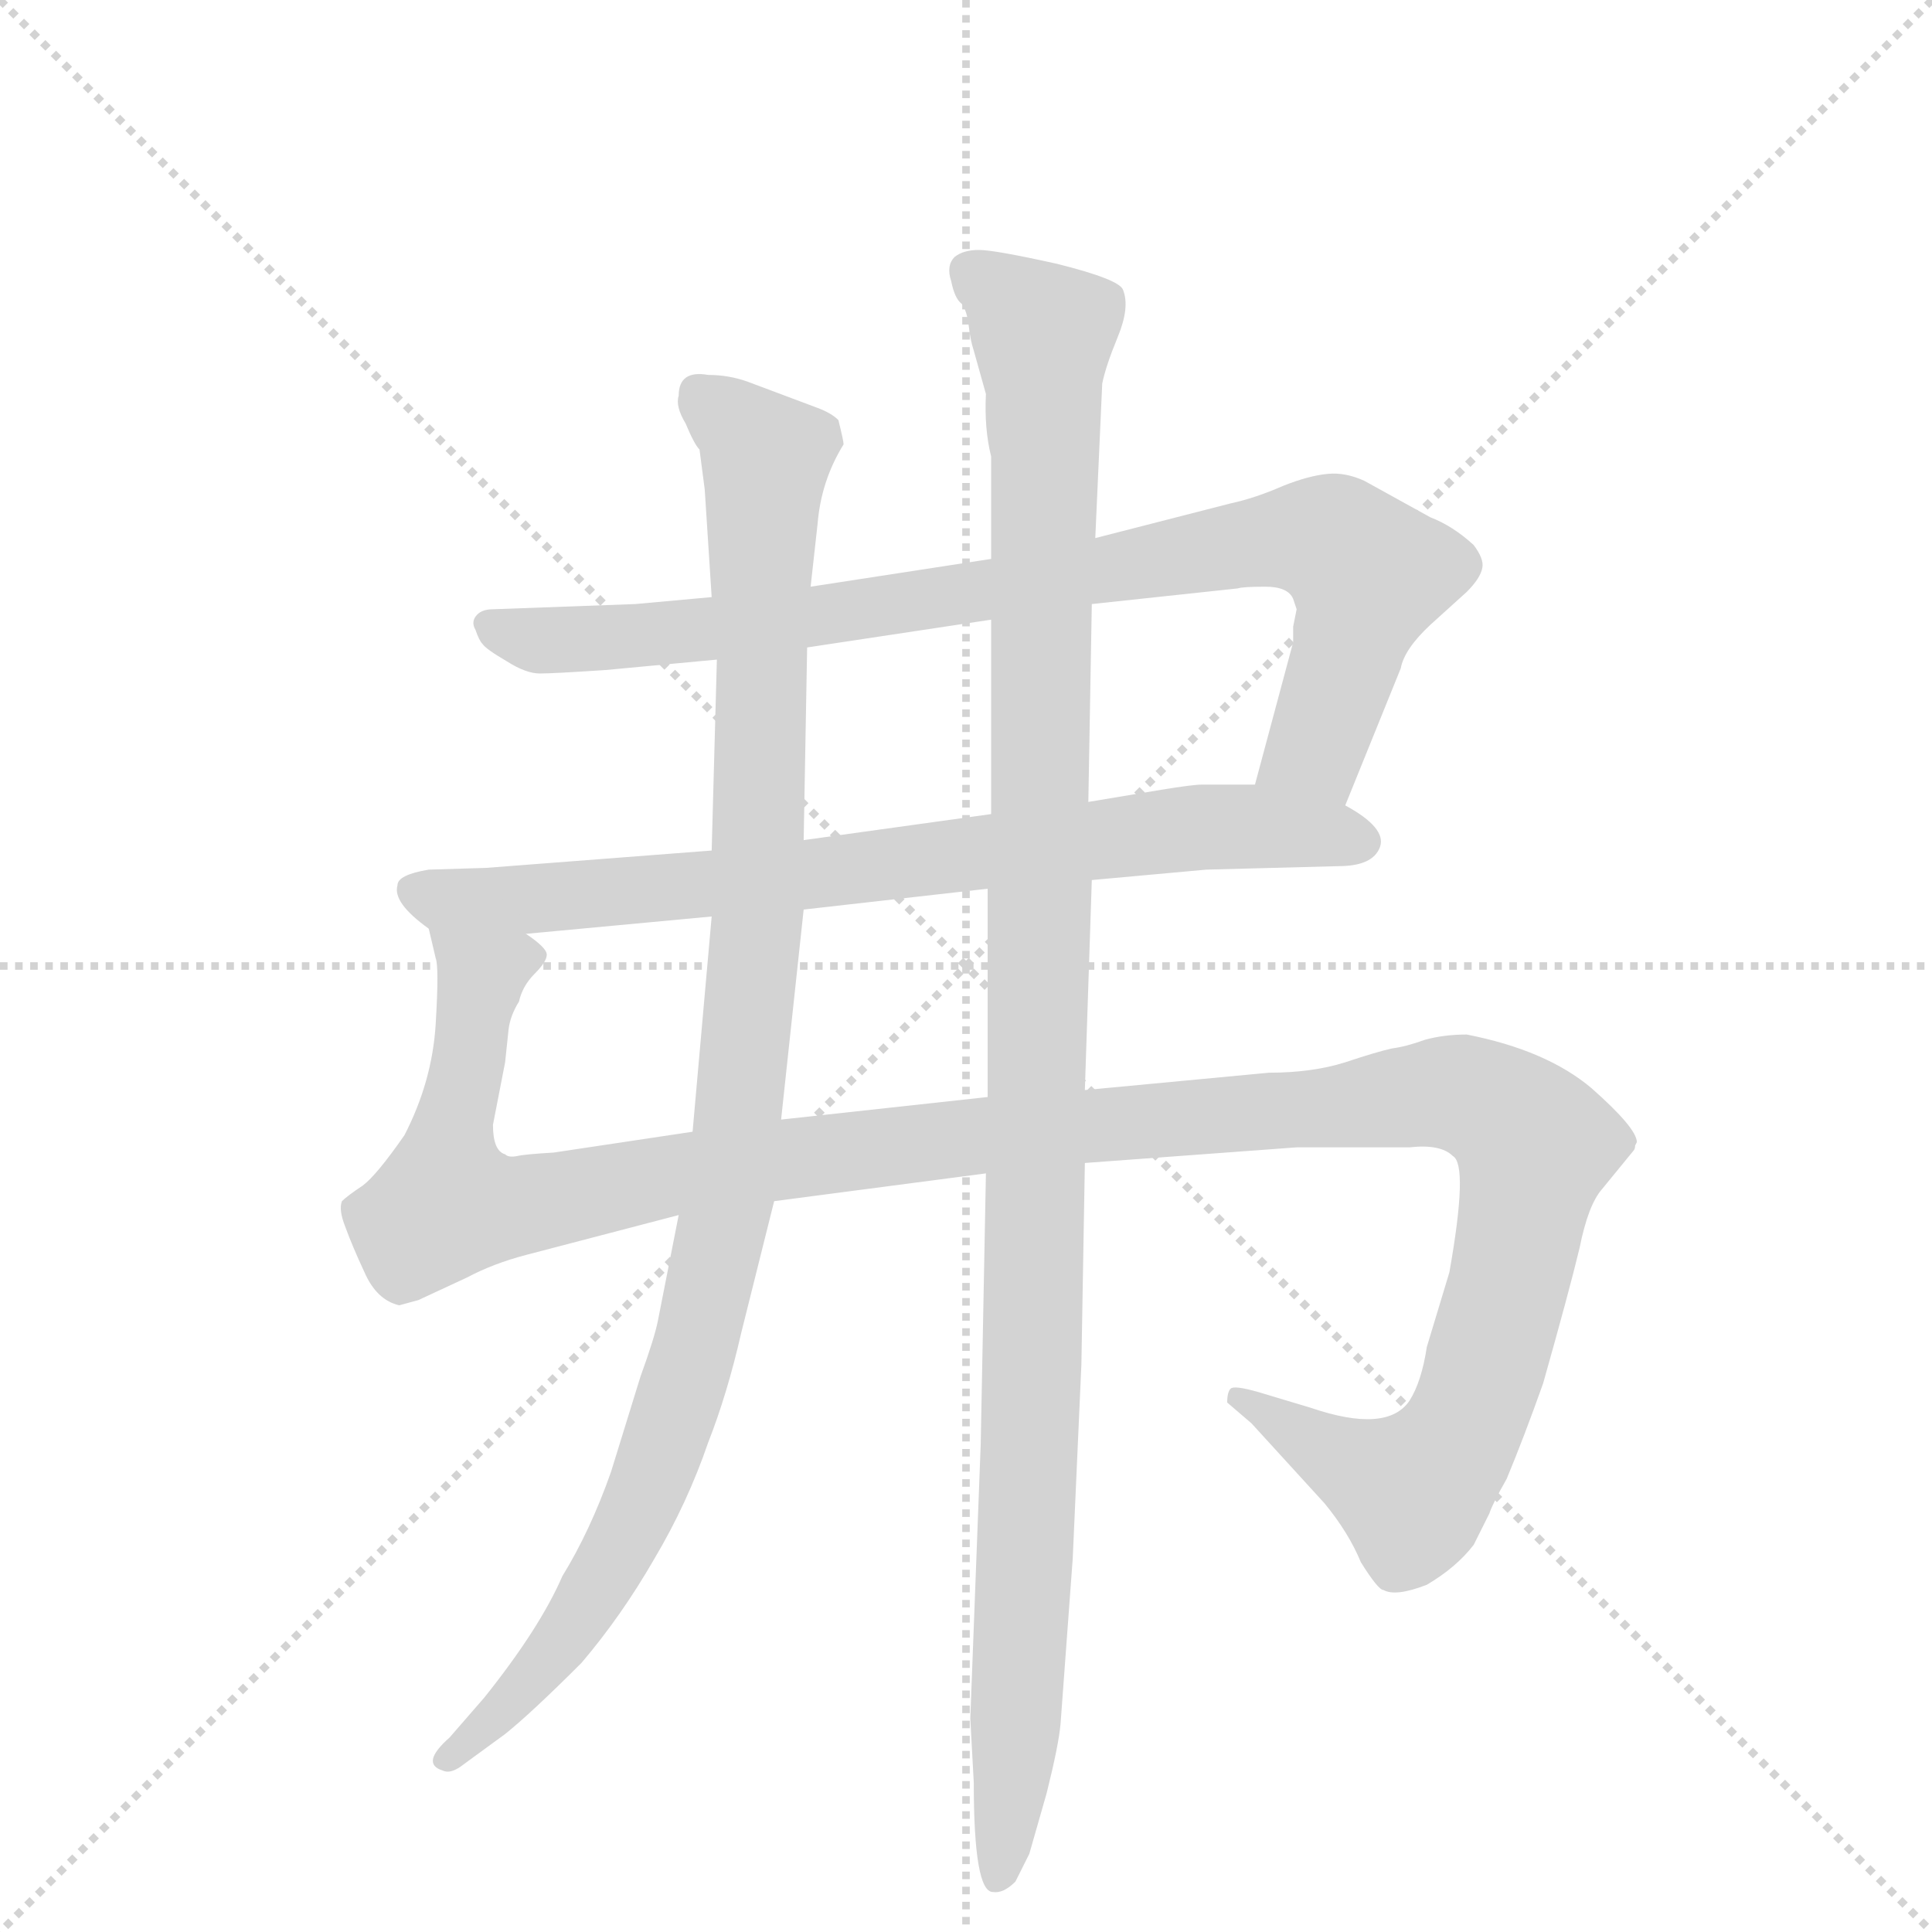 <svg version="1.1" viewBox="0 0 1024 1024" xmlns="http://www.w3.org/2000/svg">
  <g stroke="lightgray" stroke-dasharray="1,1" stroke-width="1" transform="scale(4, 4)">
    <line x1="0" y1="0" x2="256" y2="256"></line>
    <line x1="256" y1="0" x2="0" y2="256"></line>
    <line x1="128" y1="0" x2="128" y2="256"></line>
    <line x1="0" y1="128" x2="256" y2="128"></line>
  </g>
  <g transform="scale(0.92, -0.92) translate(60, -900)">
    <style type="text/css">
      
        @keyframes keyframes0 {
          from {
            stroke: blue;
            stroke-dashoffset: 910;
            stroke-width: 128;
          }
          75% {
            animation-timing-function: step-end;
            stroke: blue;
            stroke-dashoffset: 0;
            stroke-width: 128;
          }
          to {
            stroke: black;
            stroke-width: 1024;
          }
        }
        #make-me-a-hanzi-animation-0 {
          animation: keyframes0 0.991s both;
          animation-delay: 0s;
          animation-timing-function: linear;
        }
      
        @keyframes keyframes1 {
          from {
            stroke: blue;
            stroke-dashoffset: 806;
            stroke-width: 128;
          }
          72% {
            animation-timing-function: step-end;
            stroke: blue;
            stroke-dashoffset: 0;
            stroke-width: 128;
          }
          to {
            stroke: black;
            stroke-width: 1024;
          }
        }
        #make-me-a-hanzi-animation-1 {
          animation: keyframes1 0.906s both;
          animation-delay: 0.991s;
          animation-timing-function: linear;
        }
      
        @keyframes keyframes2 {
          from {
            stroke: blue;
            stroke-dashoffset: 1393;
            stroke-width: 128;
          }
          82% {
            animation-timing-function: step-end;
            stroke: blue;
            stroke-dashoffset: 0;
            stroke-width: 128;
          }
          to {
            stroke: black;
            stroke-width: 1024;
          }
        }
        #make-me-a-hanzi-animation-2 {
          animation: keyframes2 1.384s both;
          animation-delay: 1.896s;
          animation-timing-function: linear;
        }
      
        @keyframes keyframes3 {
          from {
            stroke: blue;
            stroke-dashoffset: 1104;
            stroke-width: 128;
          }
          78% {
            animation-timing-function: step-end;
            stroke: blue;
            stroke-dashoffset: 0;
            stroke-width: 128;
          }
          to {
            stroke: black;
            stroke-width: 1024;
          }
        }
        #make-me-a-hanzi-animation-3 {
          animation: keyframes3 1.148s both;
          animation-delay: 3.28s;
          animation-timing-function: linear;
        }
      
        @keyframes keyframes4 {
          from {
            stroke: blue;
            stroke-dashoffset: 1200;
            stroke-width: 128;
          }
          80% {
            animation-timing-function: step-end;
            stroke: blue;
            stroke-dashoffset: 0;
            stroke-width: 128;
          }
          to {
            stroke: black;
            stroke-width: 1024;
          }
        }
        #make-me-a-hanzi-animation-4 {
          animation: keyframes4 1.227s both;
          animation-delay: 4.429s;
          animation-timing-function: linear;
        }
      
    </style>
    
      <path d="M 715 436 L 747 515 Q 749 526 764 540 L 785 559 Q 793 567 794 573 Q 795 578 789 586 Q 777 597 764 602 L 726 623 Q 715 628 705 627 Q 694 626 679 620 Q 663 613 649 610 L 571 590 L 511 578 L 407 562 L 350 556 L 306 552 L 224 549 Q 218 549 215 546 Q 211 542 214 537 Q 216 531 218 529 Q 220 526 232 519 Q 243 512 251 512 Q 259 512 289 514 L 353 520 L 405 527 L 511 543 L 569 552 L 653 561 Q 656 562 669 562 Q 682 562 685 555 L 687 549 L 685 539 L 685 530 L 663 448 C 655 419 704 408 715 436 Z" fill="lightgray"></path>
    
      <path d="M 569 393 L 635 399 L 711 401 Q 731 401 735 412 Q 739 423 715 436 L 663 448 L 633 448 Q 627 448 609 445 L 567 438 L 511 431 L 403 416 L 350 410 L 220 400 L 187 399 Q 169 396 169 390 Q 166 380 187 365 C 196 358 213 359 243 362 L 350 372 L 403 376 L 509 388 L 569 393 Z" fill="lightgray"></path>
    
      <path d="M 565 230 L 687 239 L 752 239 Q 770 241 777 234 Q 786 229 775 167 L 762 124 Q 759 104 752 93 Q 739 74 695 89 L 665 98 Q 651 102 649 100 Q 647 98 647 92 L 661 80 L 703 34 Q 717 17 724 0 Q 734 -16 737 -16 Q 744 -20 762 -13 Q 779 -3 789 10 L 798 28 Q 800 34 808 48 Q 818 72 829 103 Q 844 156 850 181 Q 855 206 863 215 L 881 237 Q 882 238 882 240 L 883 242 Q 883 250 857 273 Q 831 295 785 304 Q 772 304 761 301 Q 750 297 742 296 Q 733 294 715 288 Q 696 282 671 282 L 565 272 L 509 268 L 390 255 L 339 248 L 259 236 Q 242 235 238 234 Q 233 233 231 235 Q 224 237 224 252 L 231 288 L 233 307 Q 234 315 239 323 Q 241 332 248 339 Q 255 346 255 350 Q 255 354 243 362 C 242 392 183 395 187 365 L 191 348 Q 193 343 191 310 Q 189 277 173 246 Q 157 223 149 217 Q 140 211 137 208 Q 135 203 139 193 Q 143 182 150 167 Q 157 151 170 148 L 181 151 L 209 164 Q 224 172 243 177 L 331 200 L 386 208 L 508 224 L 565 230 Z" fill="lightgray"></path>
    
      <path d="M 407 562 L 411 598 Q 413 623 426 644 Q 426 646 423 658 Q 419 662 411 665 L 371 680 Q 360 684 348 684 Q 331 687 331 672 Q 329 666 335 656 Q 340 644 343 641 L 346 618 L 350 556 L 353 520 L 350 410 L 350 372 L 339 248 L 331 200 L 319 139 Q 317 129 309 107 L 292 52 Q 280 18 264 -8 Q 251 -38 219 -78 L 199 -101 Q 182 -116 195 -120 Q 199 -122 205 -118 L 231 -99 Q 246 -87 275 -58 Q 298 -31 317 2 Q 336 34 348 69 Q 359 97 367 132 L 386 208 L 390 255 L 403 376 L 403 416 L 405 527 L 407 562 Z" fill="lightgray"></path>
    
      <path d="M 499 -90 L 501 -127 Q 501 -190 512 -190 Q 518 -191 525 -184 L 533 -168 L 543 -133 Q 550 -105 551 -93 L 558 2 L 563 114 L 565 230 L 565 272 L 569 393 L 567 438 L 569 552 L 571 590 L 575 679 Q 577 689 584 706 Q 591 723 587 733 Q 585 739 549 748 Q 513 756 504 756 Q 495 756 490 752 Q 485 747 488 738 Q 490 728 494 725 Q 497 721 498 713 Q 499 704 501 698 L 508 673 Q 507 653 511 637 L 511 578 L 511 543 L 511 431 L 509 388 L 509 268 L 508 224 L 505 68 L 499 -90 Z" fill="lightgray"></path>
    
    
      <clipPath id="make-me-a-hanzi-clip-0">
        <path d="M 715 436 L 747 515 Q 749 526 764 540 L 785 559 Q 793 567 794 573 Q 795 578 789 586 Q 777 597 764 602 L 726 623 Q 715 628 705 627 Q 694 626 679 620 Q 663 613 649 610 L 571 590 L 511 578 L 407 562 L 350 556 L 306 552 L 224 549 Q 218 549 215 546 Q 211 542 214 537 Q 216 531 218 529 Q 220 526 232 519 Q 243 512 251 512 Q 259 512 289 514 L 353 520 L 405 527 L 511 543 L 569 552 L 653 561 Q 656 562 669 562 Q 682 562 685 555 L 687 549 L 685 539 L 685 530 L 663 448 C 655 419 704 408 715 436 Z"></path>
      </clipPath>
      <path clip-path="url(#make-me-a-hanzi-clip-0)" d="M 222 541 L 254 531 L 307 533 L 410 544 L 697 590 L 713 584 L 728 566 L 698 469 L 671 453" fill="none" id="make-me-a-hanzi-animation-0" stroke-dasharray="782 1564" stroke-linecap="round"></path>
    
      <clipPath id="make-me-a-hanzi-clip-1">
        <path d="M 569 393 L 635 399 L 711 401 Q 731 401 735 412 Q 739 423 715 436 L 663 448 L 633 448 Q 627 448 609 445 L 567 438 L 511 431 L 403 416 L 350 410 L 220 400 L 187 399 Q 169 396 169 390 Q 166 380 187 365 C 196 358 213 359 243 362 L 350 372 L 403 376 L 509 388 L 569 393 Z"></path>
      </clipPath>
      <path clip-path="url(#make-me-a-hanzi-clip-1)" d="M 178 386 L 195 381 L 279 384 L 620 423 L 678 423 L 724 415" fill="none" id="make-me-a-hanzi-animation-1" stroke-dasharray="678 1356" stroke-linecap="round"></path>
    
      <clipPath id="make-me-a-hanzi-clip-2">
        <path d="M 565 230 L 687 239 L 752 239 Q 770 241 777 234 Q 786 229 775 167 L 762 124 Q 759 104 752 93 Q 739 74 695 89 L 665 98 Q 651 102 649 100 Q 647 98 647 92 L 661 80 L 703 34 Q 717 17 724 0 Q 734 -16 737 -16 Q 744 -20 762 -13 Q 779 -3 789 10 L 798 28 Q 800 34 808 48 Q 818 72 829 103 Q 844 156 850 181 Q 855 206 863 215 L 881 237 Q 882 238 882 240 L 883 242 Q 883 250 857 273 Q 831 295 785 304 Q 772 304 761 301 Q 750 297 742 296 Q 733 294 715 288 Q 696 282 671 282 L 565 272 L 509 268 L 390 255 L 339 248 L 259 236 Q 242 235 238 234 Q 233 233 231 235 Q 224 237 224 252 L 231 288 L 233 307 Q 234 315 239 323 Q 241 332 248 339 Q 255 346 255 350 Q 255 354 243 362 C 242 392 183 395 187 365 L 191 348 Q 193 343 191 310 Q 189 277 173 246 Q 157 223 149 217 Q 140 211 137 208 Q 135 203 139 193 Q 143 182 150 167 Q 157 151 170 148 L 181 151 L 209 164 Q 224 172 243 177 L 331 200 L 386 208 L 508 224 L 565 230 Z"></path>
      </clipPath>
      <path clip-path="url(#make-me-a-hanzi-clip-2)" d="M 194 362 L 217 335 L 197 218 L 198 207 L 212 204 L 474 243 L 773 271 L 800 263 L 819 248 L 825 240 L 794 107 L 778 68 L 762 49 L 753 41 L 734 48 L 652 95" fill="none" id="make-me-a-hanzi-animation-2" stroke-dasharray="1265 2530" stroke-linecap="round"></path>
    
      <clipPath id="make-me-a-hanzi-clip-3">
        <path d="M 407 562 L 411 598 Q 413 623 426 644 Q 426 646 423 658 Q 419 662 411 665 L 371 680 Q 360 684 348 684 Q 331 687 331 672 Q 329 666 335 656 Q 340 644 343 641 L 346 618 L 350 556 L 353 520 L 350 410 L 350 372 L 339 248 L 331 200 L 319 139 Q 317 129 309 107 L 292 52 Q 280 18 264 -8 Q 251 -38 219 -78 L 199 -101 Q 182 -116 195 -120 Q 199 -122 205 -118 L 231 -99 Q 246 -87 275 -58 Q 298 -31 317 2 Q 336 34 348 69 Q 359 97 367 132 L 386 208 L 390 255 L 403 376 L 403 416 L 405 527 L 407 562 Z"></path>
      </clipPath>
      <path clip-path="url(#make-me-a-hanzi-clip-3)" d="M 343 673 L 381 636 L 377 371 L 359 207 L 339 118 L 303 19 L 264 -44 L 199 -112" fill="none" id="make-me-a-hanzi-animation-3" stroke-dasharray="976 1952" stroke-linecap="round"></path>
    
      <clipPath id="make-me-a-hanzi-clip-4">
        <path d="M 499 -90 L 501 -127 Q 501 -190 512 -190 Q 518 -191 525 -184 L 533 -168 L 543 -133 Q 550 -105 551 -93 L 558 2 L 563 114 L 565 230 L 565 272 L 569 393 L 567 438 L 569 552 L 571 590 L 575 679 Q 577 689 584 706 Q 591 723 587 733 Q 585 739 549 748 Q 513 756 504 756 Q 495 756 490 752 Q 485 747 488 738 Q 490 728 494 725 Q 497 721 498 713 Q 499 704 501 698 L 508 673 Q 507 653 511 637 L 511 578 L 511 543 L 511 431 L 509 388 L 509 268 L 508 224 L 505 68 L 499 -90 Z"></path>
      </clipPath>
      <path clip-path="url(#make-me-a-hanzi-clip-4)" d="M 500 743 L 541 708 L 542 673 L 534 80 L 516 -181" fill="none" id="make-me-a-hanzi-animation-4" stroke-dasharray="1072 2144" stroke-linecap="round"></path>
    
  </g>
</svg>